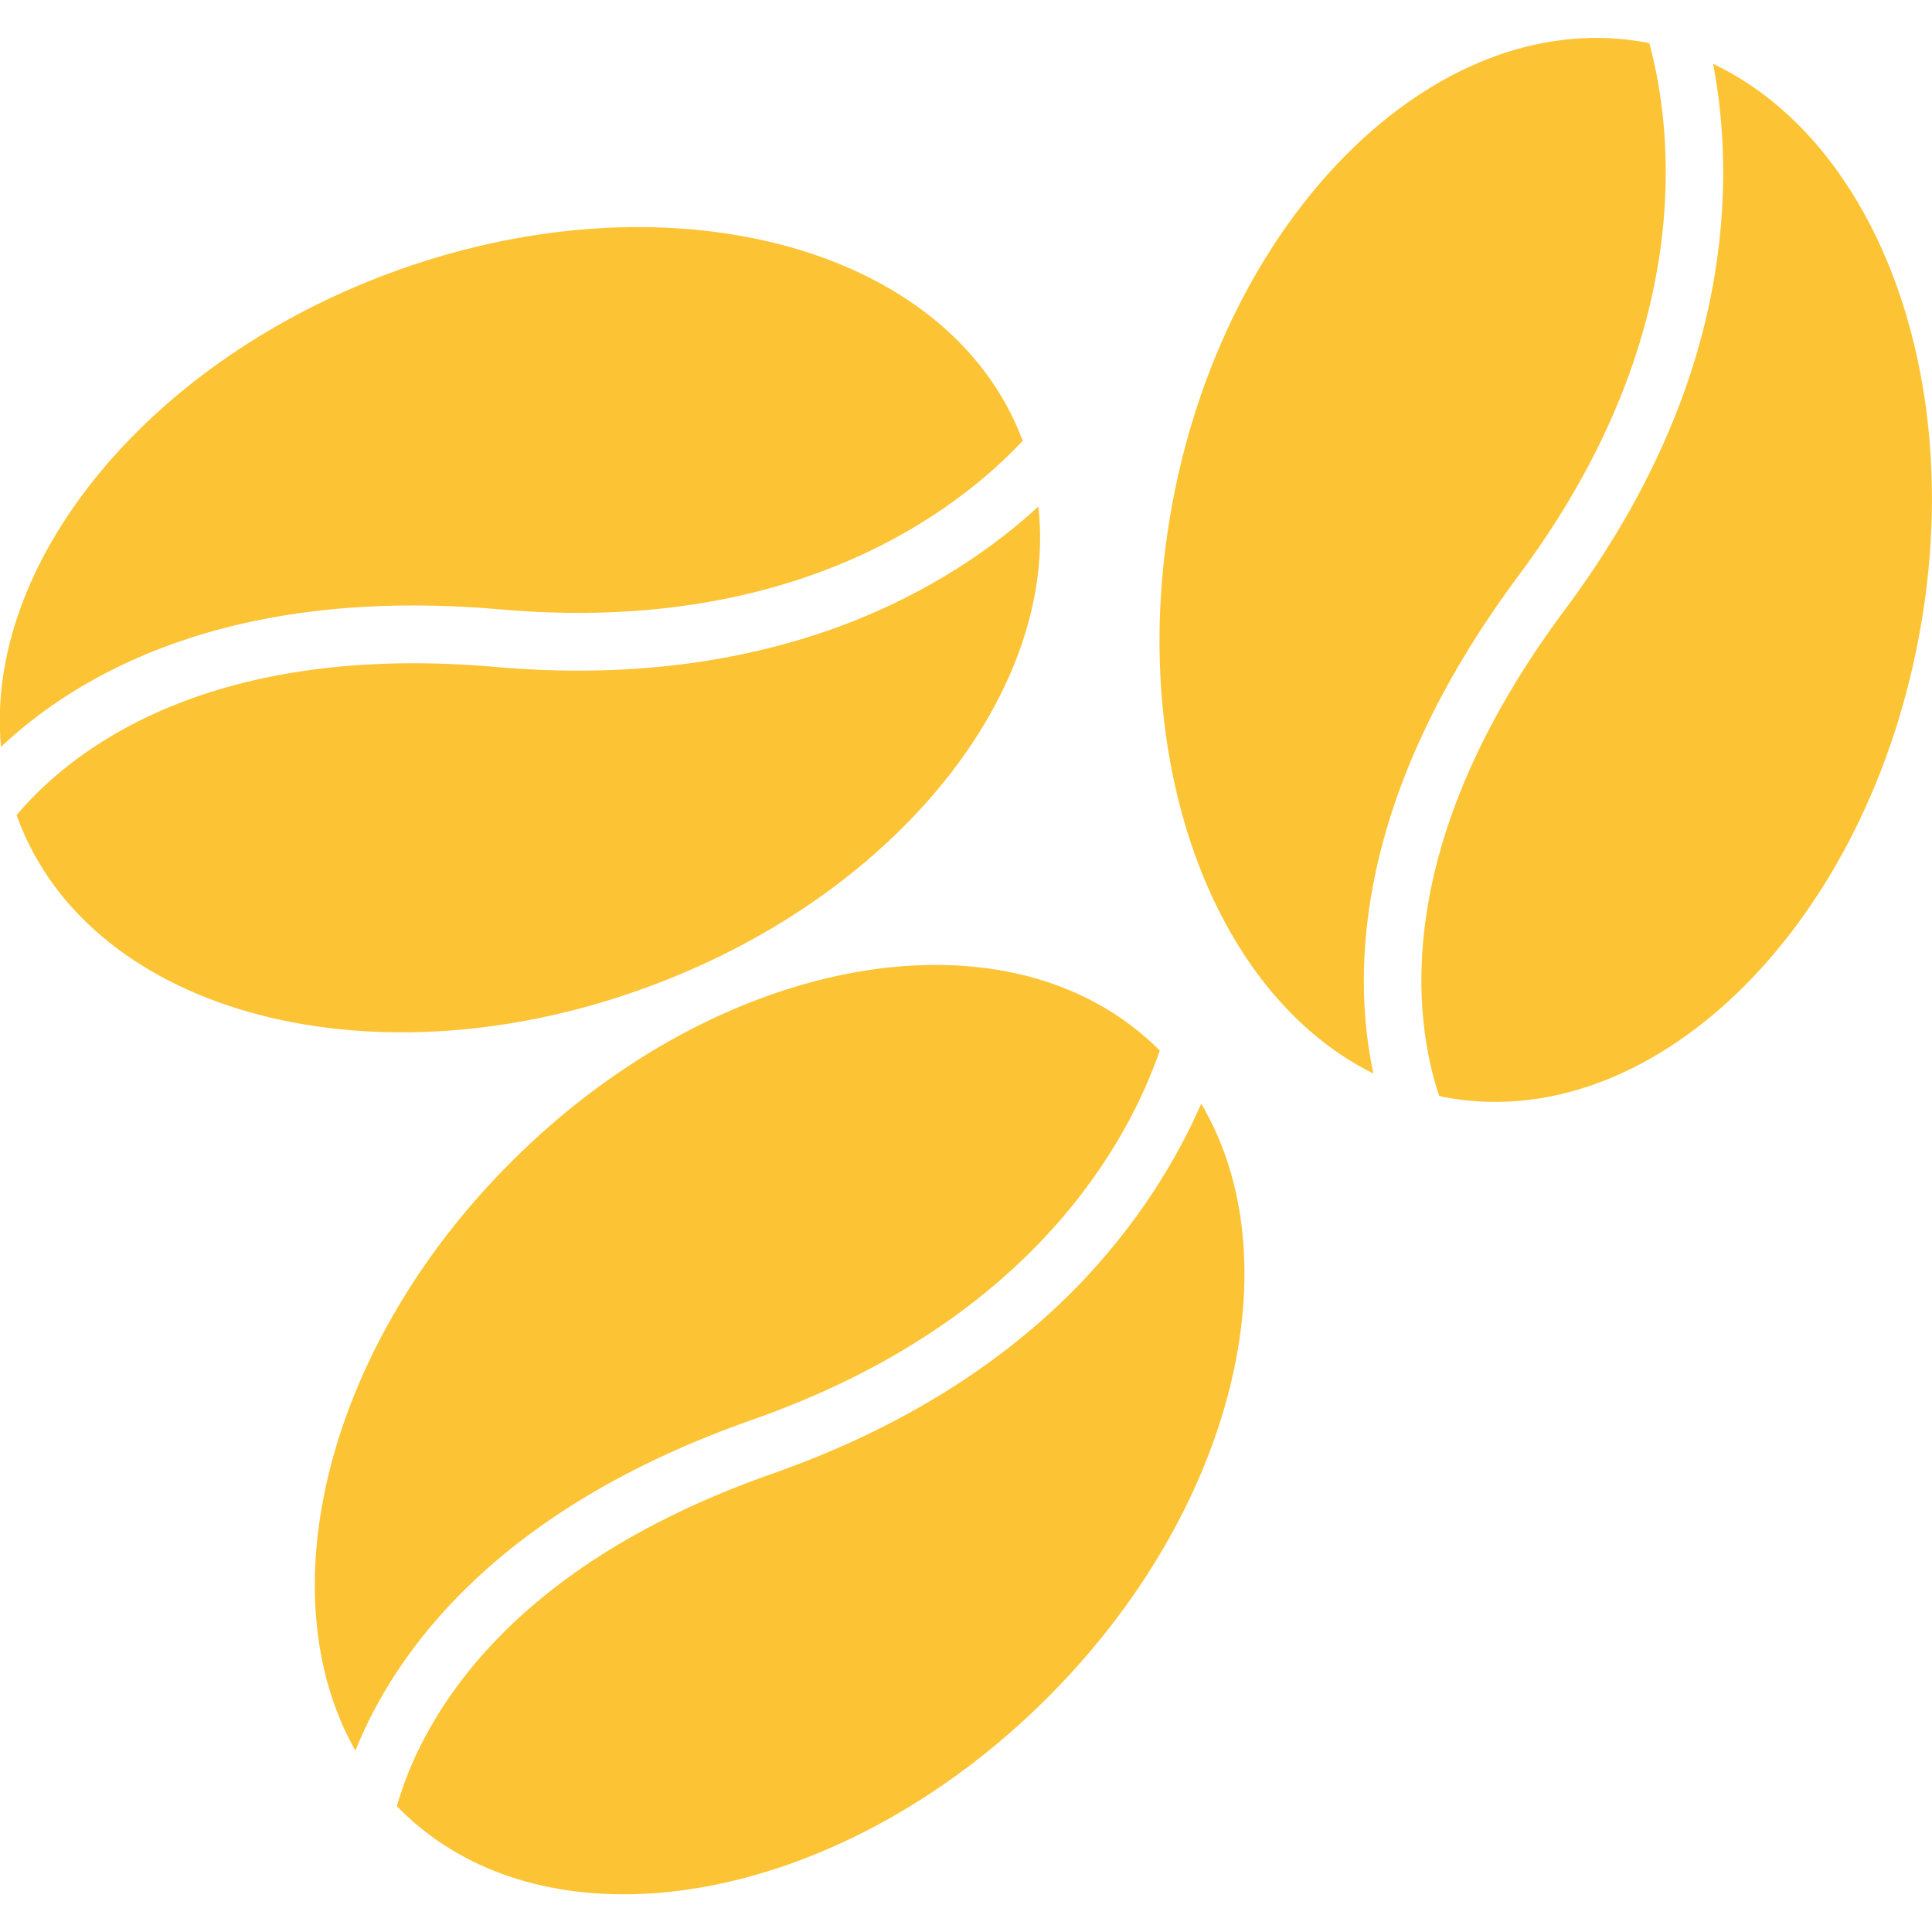 <?xml version="1.0" encoding="utf-8"?>
<!-- Generator: Adobe Illustrator 19.0.0, SVG Export Plug-In . SVG Version: 6.00 Build 0)  -->
<svg version="1.1" id="Capa_1" xmlns="http://www.w3.org/2000/svg" xmlns:xlink="http://www.w3.org/1999/xlink" x="0px" y="0px"
	 viewBox="-761 342.7 396.3 396.3" style="enable-background:new -761 342.7 396.3 396.3;" xml:space="preserve">
<style type="text/css">
	.st0{fill:#FCC434;}
</style>
<g>
	<path class="st0" d="M-688.1,701.8c-18.3-32.3-5.9-83,32-120.8c43-43,102.5-53.3,132.9-22.9c0,0,0.1,0.1,0.1,0.1
		c-6.1,17.7-25.4,55.3-83.5,75.7C-659.7,652.5-680.2,682.1-688.1,701.8z M-541.1,607.7c-13.9,13.9-33.6,27.5-61.5,37.3
		c-56.7,19.9-72.5,52.4-77,68.2c0.2,0.2,0.4,0.4,0.6,0.6c30.4,30.4,89.9,20.1,132.9-22.9c38.3-38.3,50.6-89.6,31.5-121.8
		C-519.3,579.8-527.3,593.8-541.1,607.7z M-658.4,467.7c61.3,5.4,94.4-20.9,107.2-34.6c0-0.1,0-0.1-0.1-0.2
		c-15.2-40.2-73.6-55.3-130.5-33.9c-50.1,18.9-82.4,59.9-79,96.9C-745.4,481.4-714.5,462.8-658.4,467.7z M-626.9,544.7
		c50.7-19.1,83-60.8,78.9-98.1c-8.6,7.9-21.7,17.4-40,24.3c-18.4,6.9-42,11.2-71.4,8.6c-59.9-5.2-87.7,17.9-98.2,30.4
		c0.1,0.3,0.2,0.6,0.3,0.8C-742.2,551-683.8,566.2-626.9,544.7z M-449.6,460.9c36.8-49.3,31.8-91.3,26.9-109.4c-0.1,0-0.1,0-0.2,0
		c-42.2-8.2-85.8,33.6-97.4,93.3c-10.2,52.6,7.7,101.6,41,118.1C-483.7,542.1-483.2,506.1-449.6,460.9z M-409.6,355.8
		c2.2,11.5,3.4,27.6-0.3,46.8c-3.7,19.3-12.5,41.6-30.2,65.3c-35.9,48.2-30.9,84-25.7,99.6c0.3,0.1,0.6,0.1,0.8,0.2
		c42.2,8.2,85.8-33.5,97.4-93.3C-357.2,421.3-375.7,371.9-409.6,355.8z"/>
</g>
</svg>
